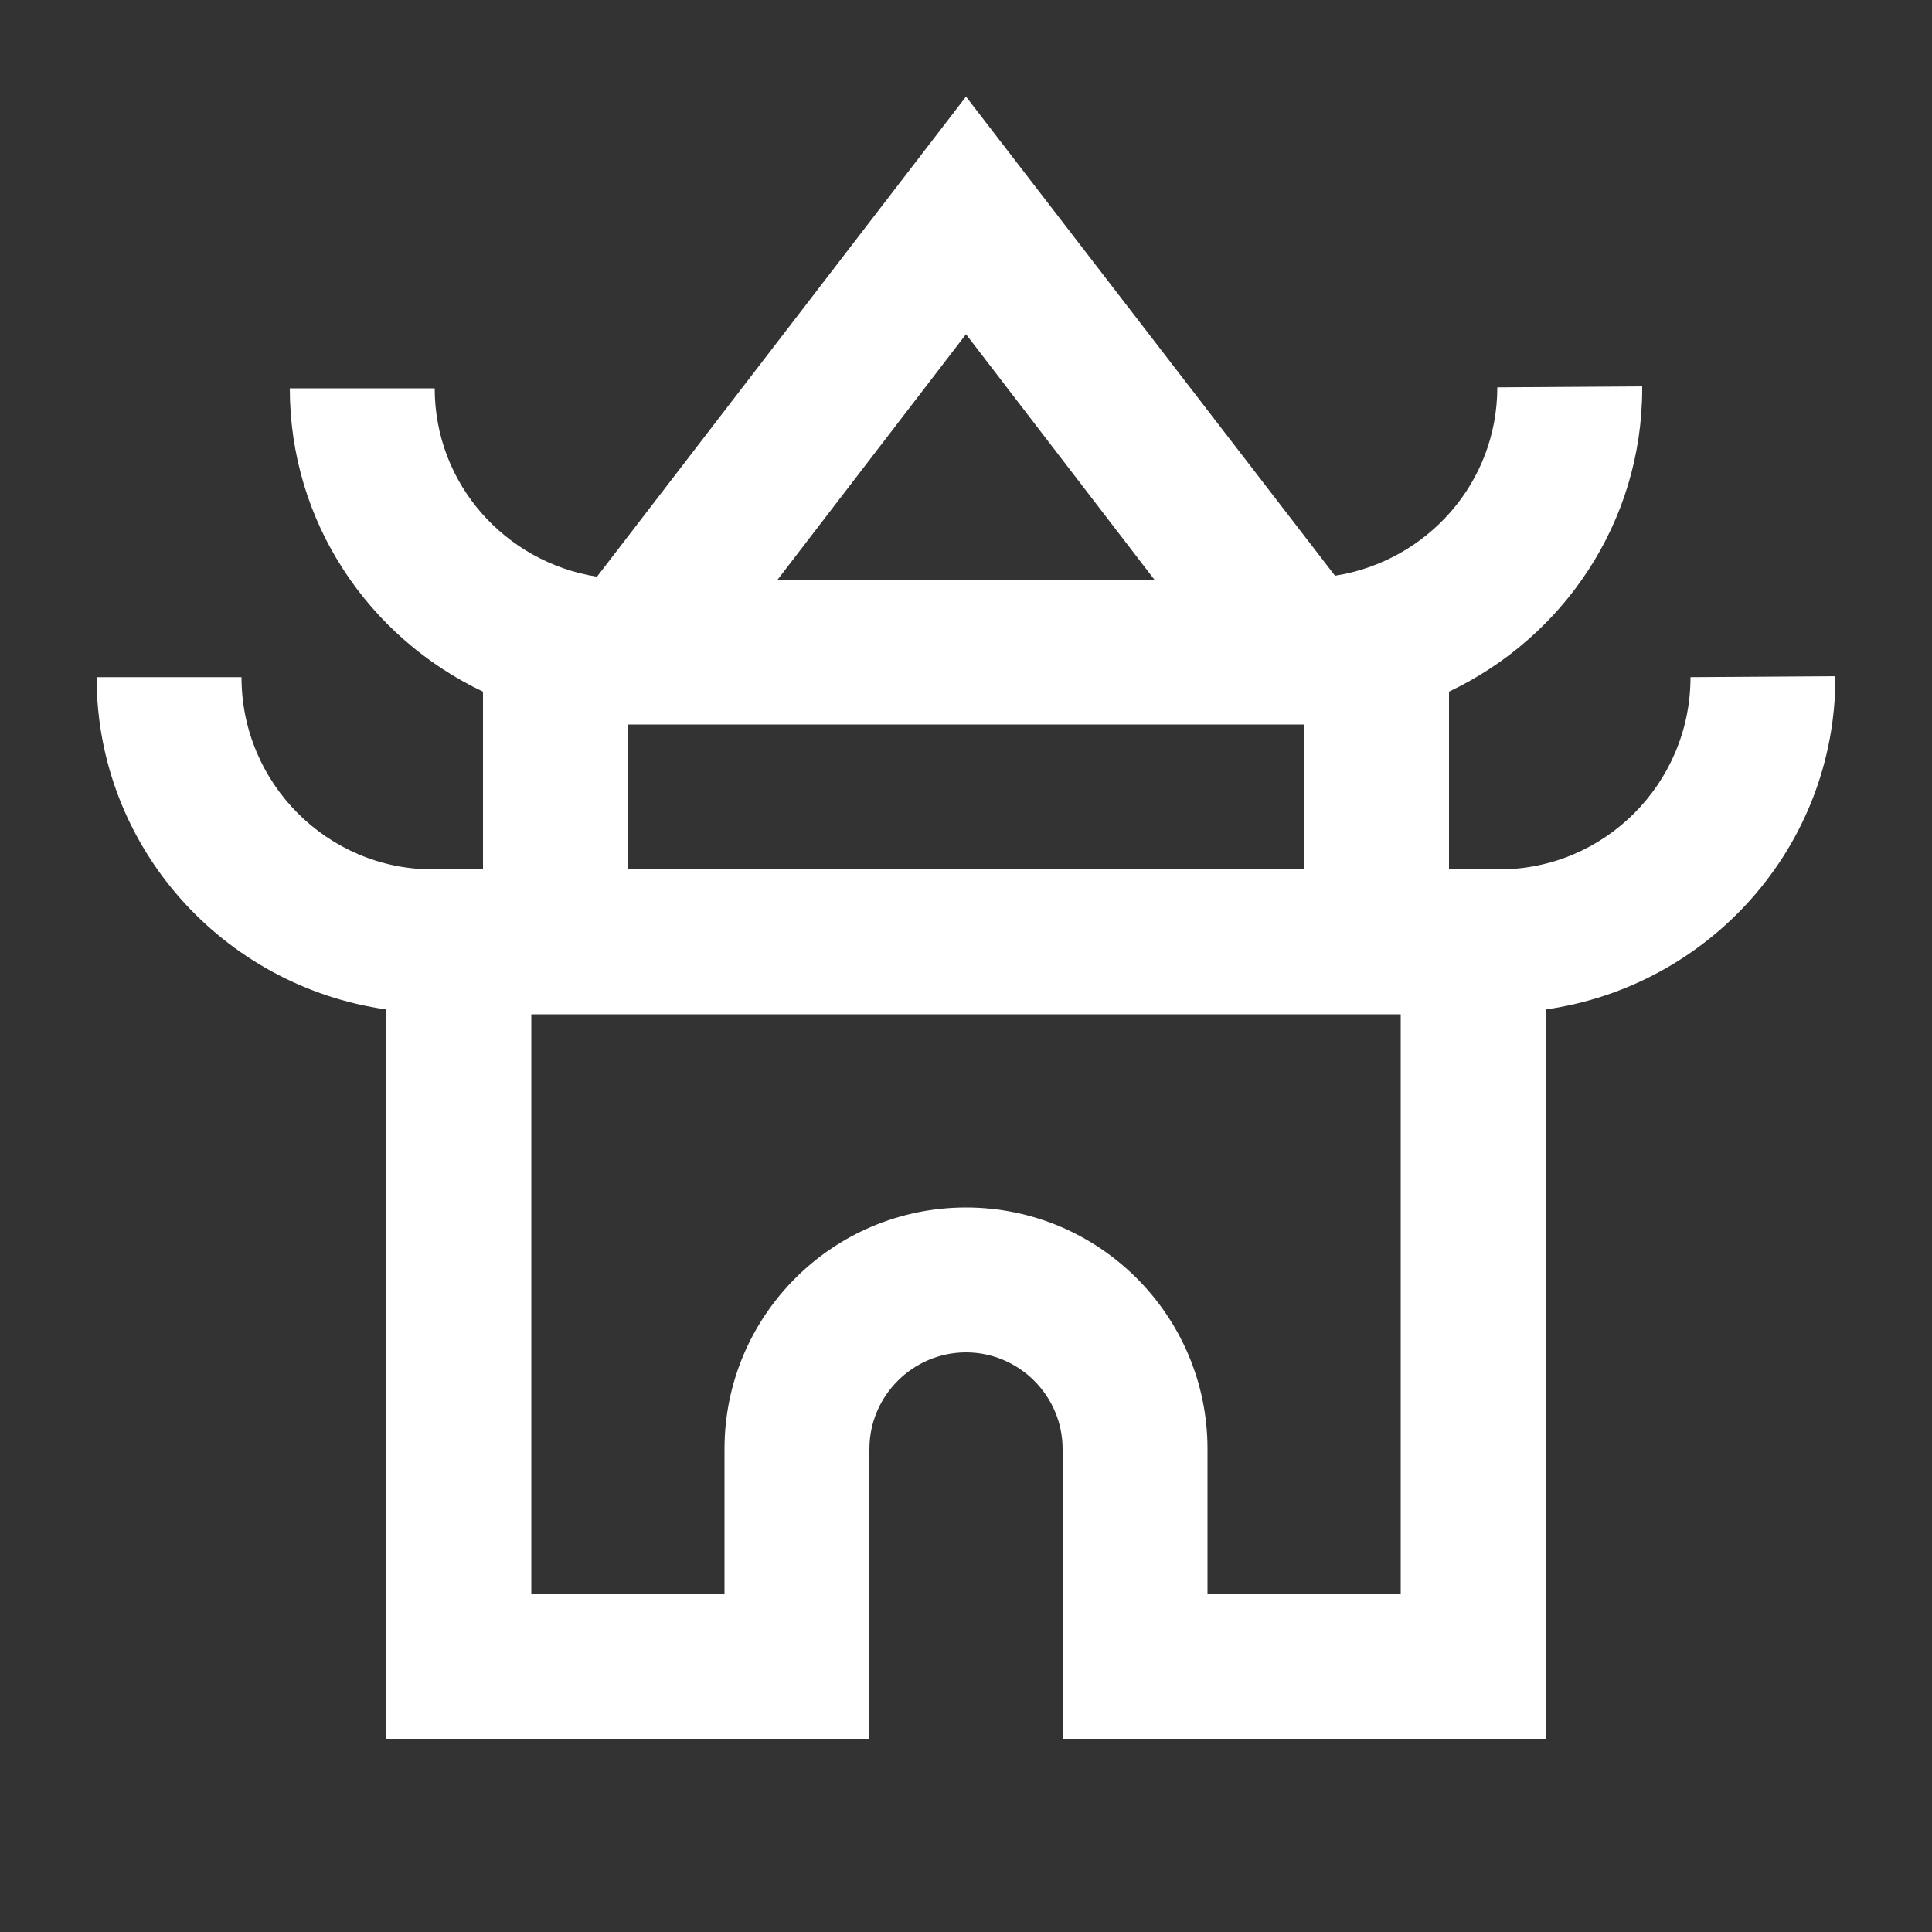 <svg xmlns="http://www.w3.org/2000/svg" enable-background="new 0 0 20 20" height="48px" viewBox="0 0 20 20" width="48px" fill="#FFFFFF"><rect x="0" y="0" width="20" height="20" fill="#333333" stroke="none"/><g><rect fill="none" height="20" width="20" x="0"/></g><g><path d="M17.5,7.01C17.5,8.11,16.61,9,15.52,9H15V7.16c1.18-0.56,2-1.75,2-3.14V4l-1.5,0.01c0,0.99-0.73,1.8-1.68,1.95L10,1 L6.18,5.97C5.23,5.82,4.5,5.01,4.5,4.02H3C3,5.41,3.82,6.6,5,7.16V9H4.48C3.39,9,2.5,8.11,2.5,7.01H1c0,1.76,1.31,3.2,3,3.44V18h5 v-3c0-0.55,0.45-1,1-1s1,0.45,1,1v3h5v-7.55c1.69-0.24,3-1.68,3-3.44V7L17.5,7.01z M10,3.46L11.95,6H8.05L10,3.46z M6.5,7.5h7V9h-7 V7.5z M14.5,16.5h-2V15c0-1.38-1.12-2.5-2.5-2.5S7.5,13.62,7.5,15v1.5h-2v-6h9V16.5z"/></g></svg>
